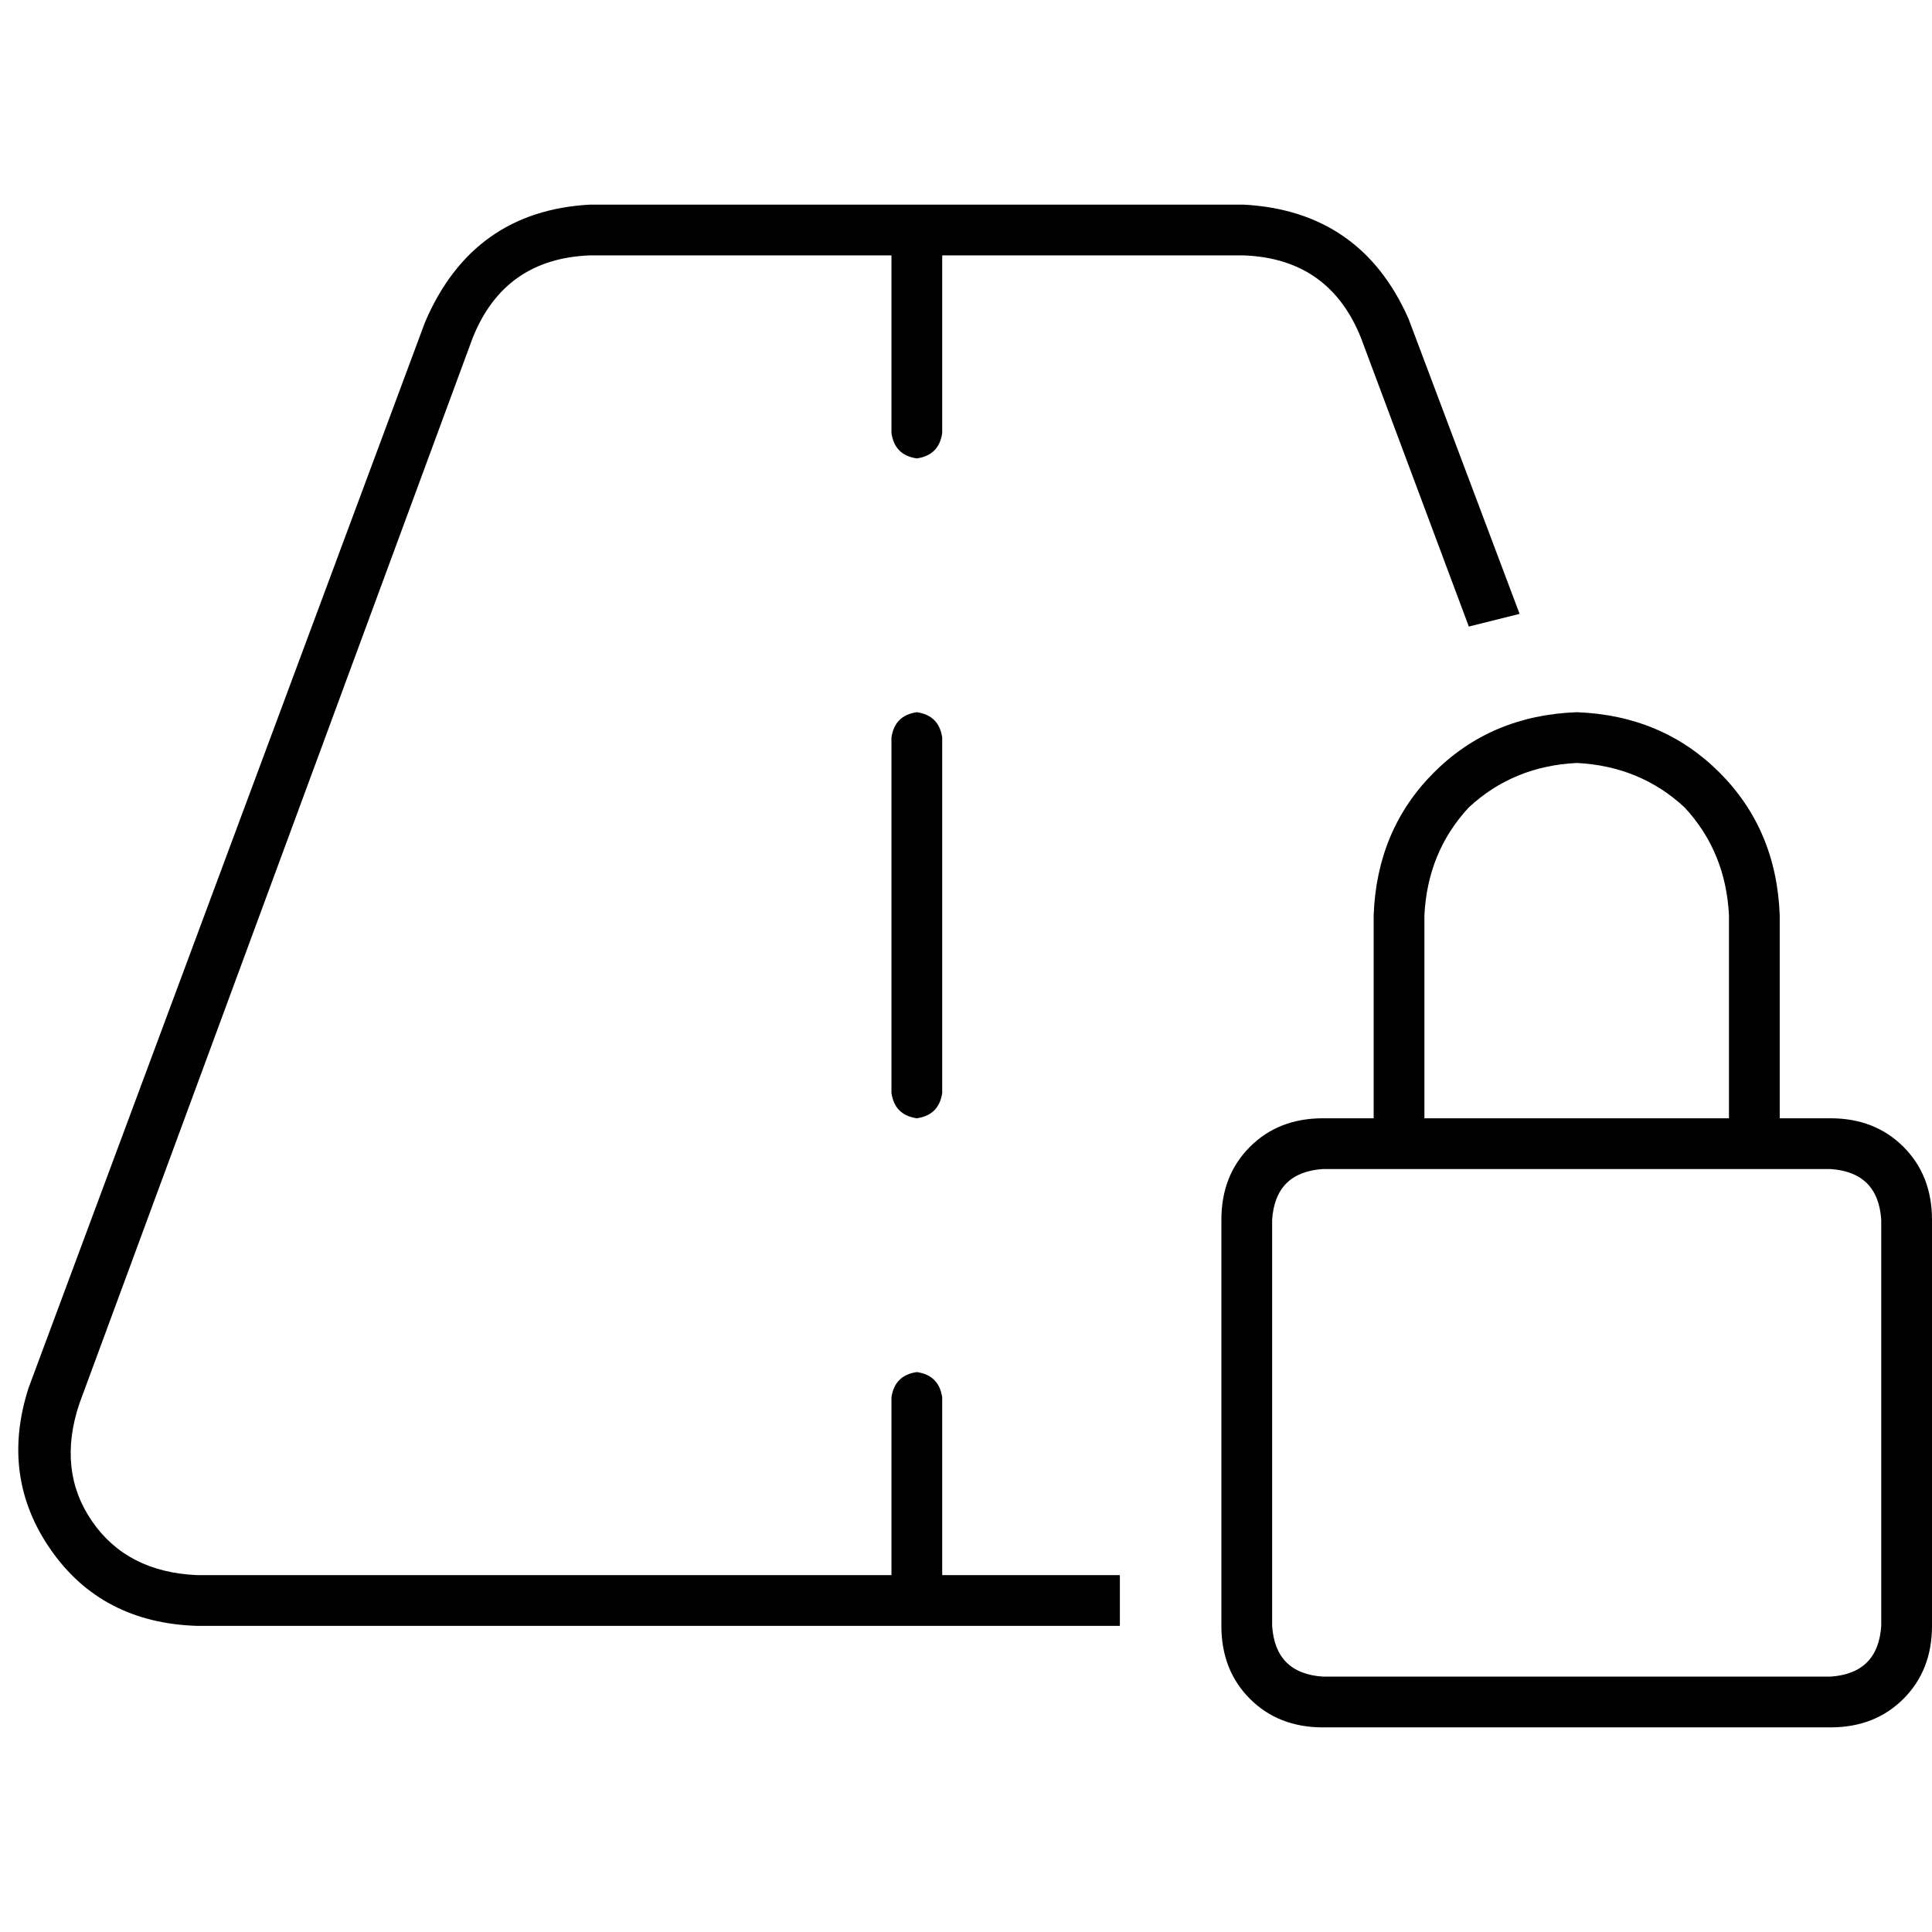 <svg xmlns="http://www.w3.org/2000/svg" viewBox="0 0 512 512">
  <path d="M 156.374 54.227 Q 125.268 55.908 112.657 85.333 L 7.567 367.816 Q 0 391.356 13.452 410.693 Q 26.903 430.03 52.125 430.87 L 296.775 430.87 L 296.775 417.419 L 249.695 417.419 L 249.695 370.338 Q 248.854 364.453 242.969 363.613 Q 237.084 364.453 236.243 370.338 L 236.243 417.419 L 52.125 417.419 Q 33.629 416.578 24.381 403.126 Q 15.133 389.675 21.018 372.02 L 125.268 89.537 Q 133.675 68.519 156.374 67.678 L 236.243 67.678 L 236.243 114.759 Q 237.084 120.644 242.969 121.484 Q 248.854 120.644 249.695 114.759 L 249.695 67.678 L 329.563 67.678 Q 352.263 68.519 360.67 89.537 L 389.255 166.043 Q 395.98 164.361 402.706 162.68 L 373.281 84.493 Q 360.67 55.908 329.563 54.227 L 156.374 54.227 L 156.374 54.227 Z M 249.695 195.468 Q 248.854 189.583 242.969 188.742 Q 237.084 189.583 236.243 195.468 L 236.243 289.629 Q 237.084 295.514 242.969 296.355 Q 248.854 295.514 249.695 289.629 L 249.695 195.468 L 249.695 195.468 Z M 417.839 202.194 Q 434.654 203.034 446.424 213.964 L 446.424 213.964 Q 457.353 225.734 458.194 242.548 L 458.194 296.355 L 377.484 296.355 L 377.484 242.548 Q 378.325 225.734 389.255 213.964 Q 401.025 203.034 417.839 202.194 L 417.839 202.194 Z M 364.033 242.548 L 364.033 296.355 L 350.581 296.355 Q 338.811 296.355 331.245 303.921 Q 323.678 311.488 323.678 323.258 L 323.678 430.87 Q 323.678 442.64 331.245 450.207 Q 338.811 457.773 350.581 457.773 L 485.097 457.773 Q 496.867 457.773 504.433 450.207 Q 512 442.64 512 430.87 L 512 323.258 Q 512 311.488 504.433 303.921 Q 496.867 296.355 485.097 296.355 L 471.645 296.355 L 471.645 242.548 Q 470.805 219.849 455.672 204.716 Q 440.539 189.583 417.839 188.742 Q 395.14 189.583 380.007 204.716 Q 364.874 219.849 364.033 242.548 L 364.033 242.548 Z M 350.581 309.806 L 364.033 309.806 L 377.484 309.806 L 458.194 309.806 L 471.645 309.806 L 485.097 309.806 Q 497.708 310.647 498.548 323.258 L 498.548 430.87 Q 497.708 443.481 485.097 444.322 L 350.581 444.322 Q 337.97 443.481 337.13 430.87 L 337.13 323.258 Q 337.97 310.647 350.581 309.806 L 350.581 309.806 Z" />
</svg>